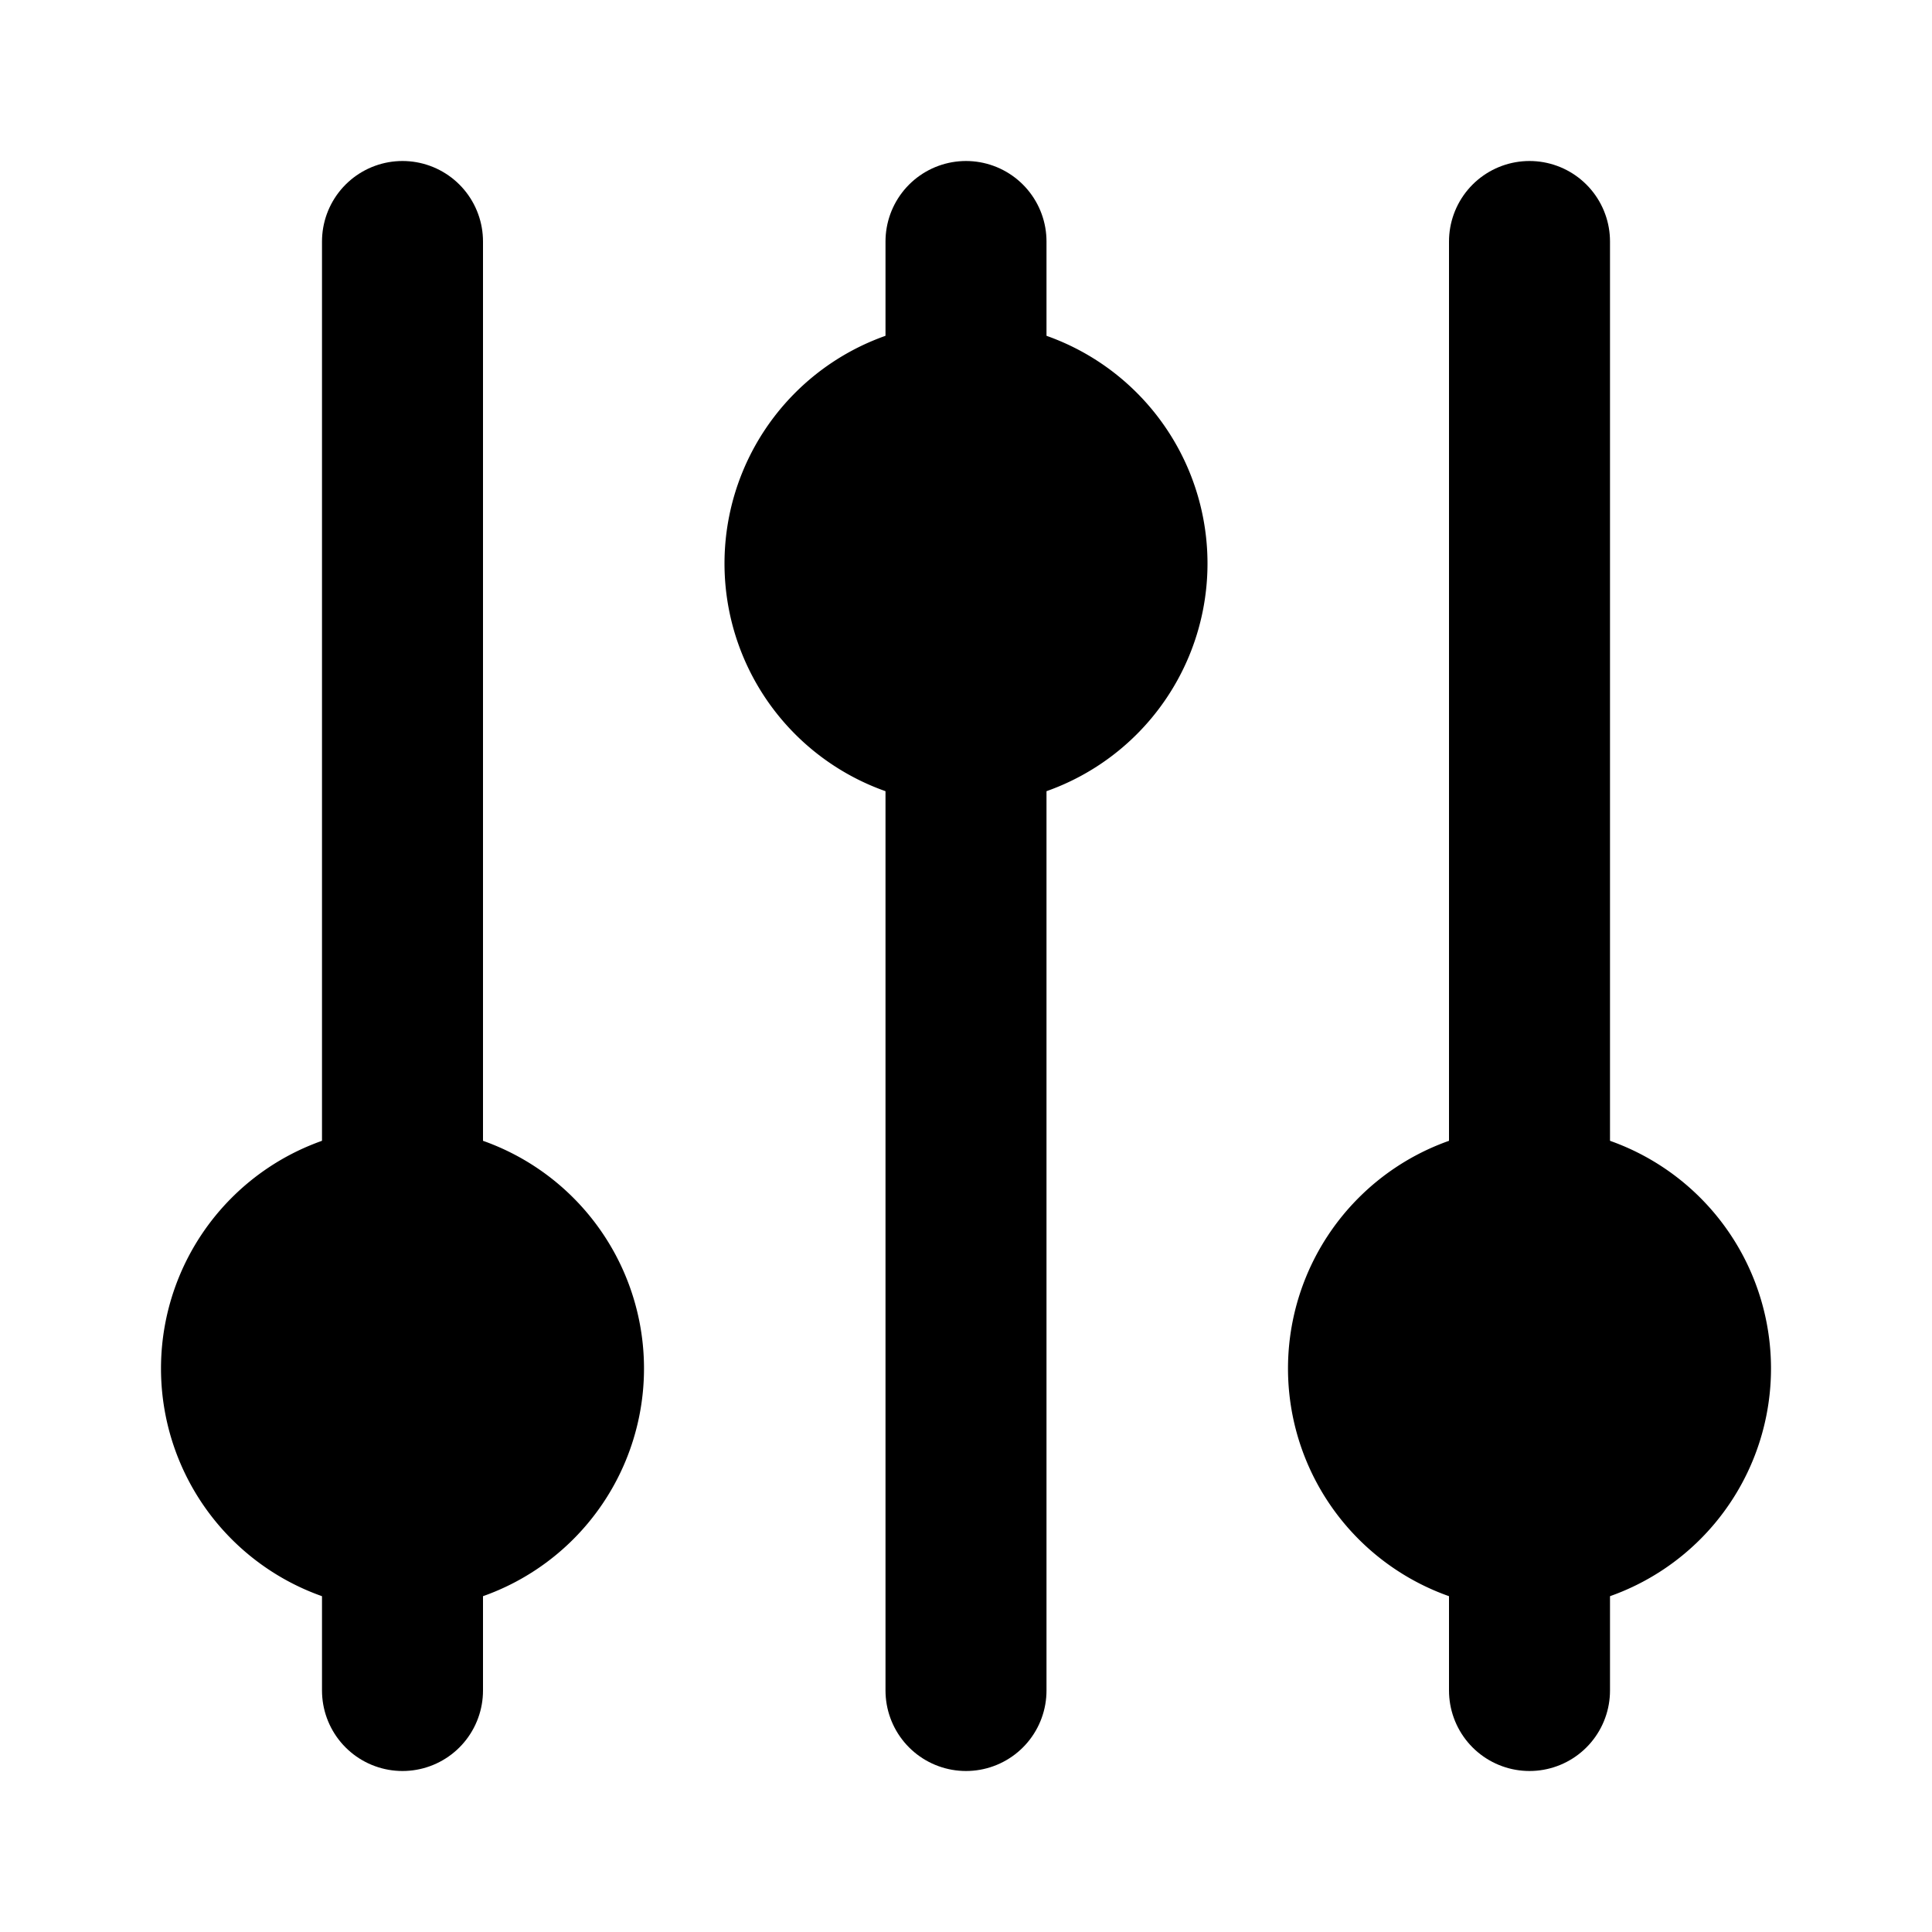 <svg class="svg-icon" viewBox="0 0 24 24" fill="currentColor" xmlns="http://www.w3.org/2000/svg"><path d="M5 3v12m0 4v2m7-18v2m7 14v2M12 9v12m7-18v12" stroke="currentColor" stroke-width="2" stroke-linecap="round"/><path d="M14 7a2 2 0 1 1-4 0 2 2 0 0 1 4 0Zm7 10a2 2 0 1 1-4 0 2 2 0 0 1 4 0ZM7 17a2 2 0 1 1-4 0 2 2 0 0 1 4 0Z" stroke="currentColor" stroke-width="2"/></svg>